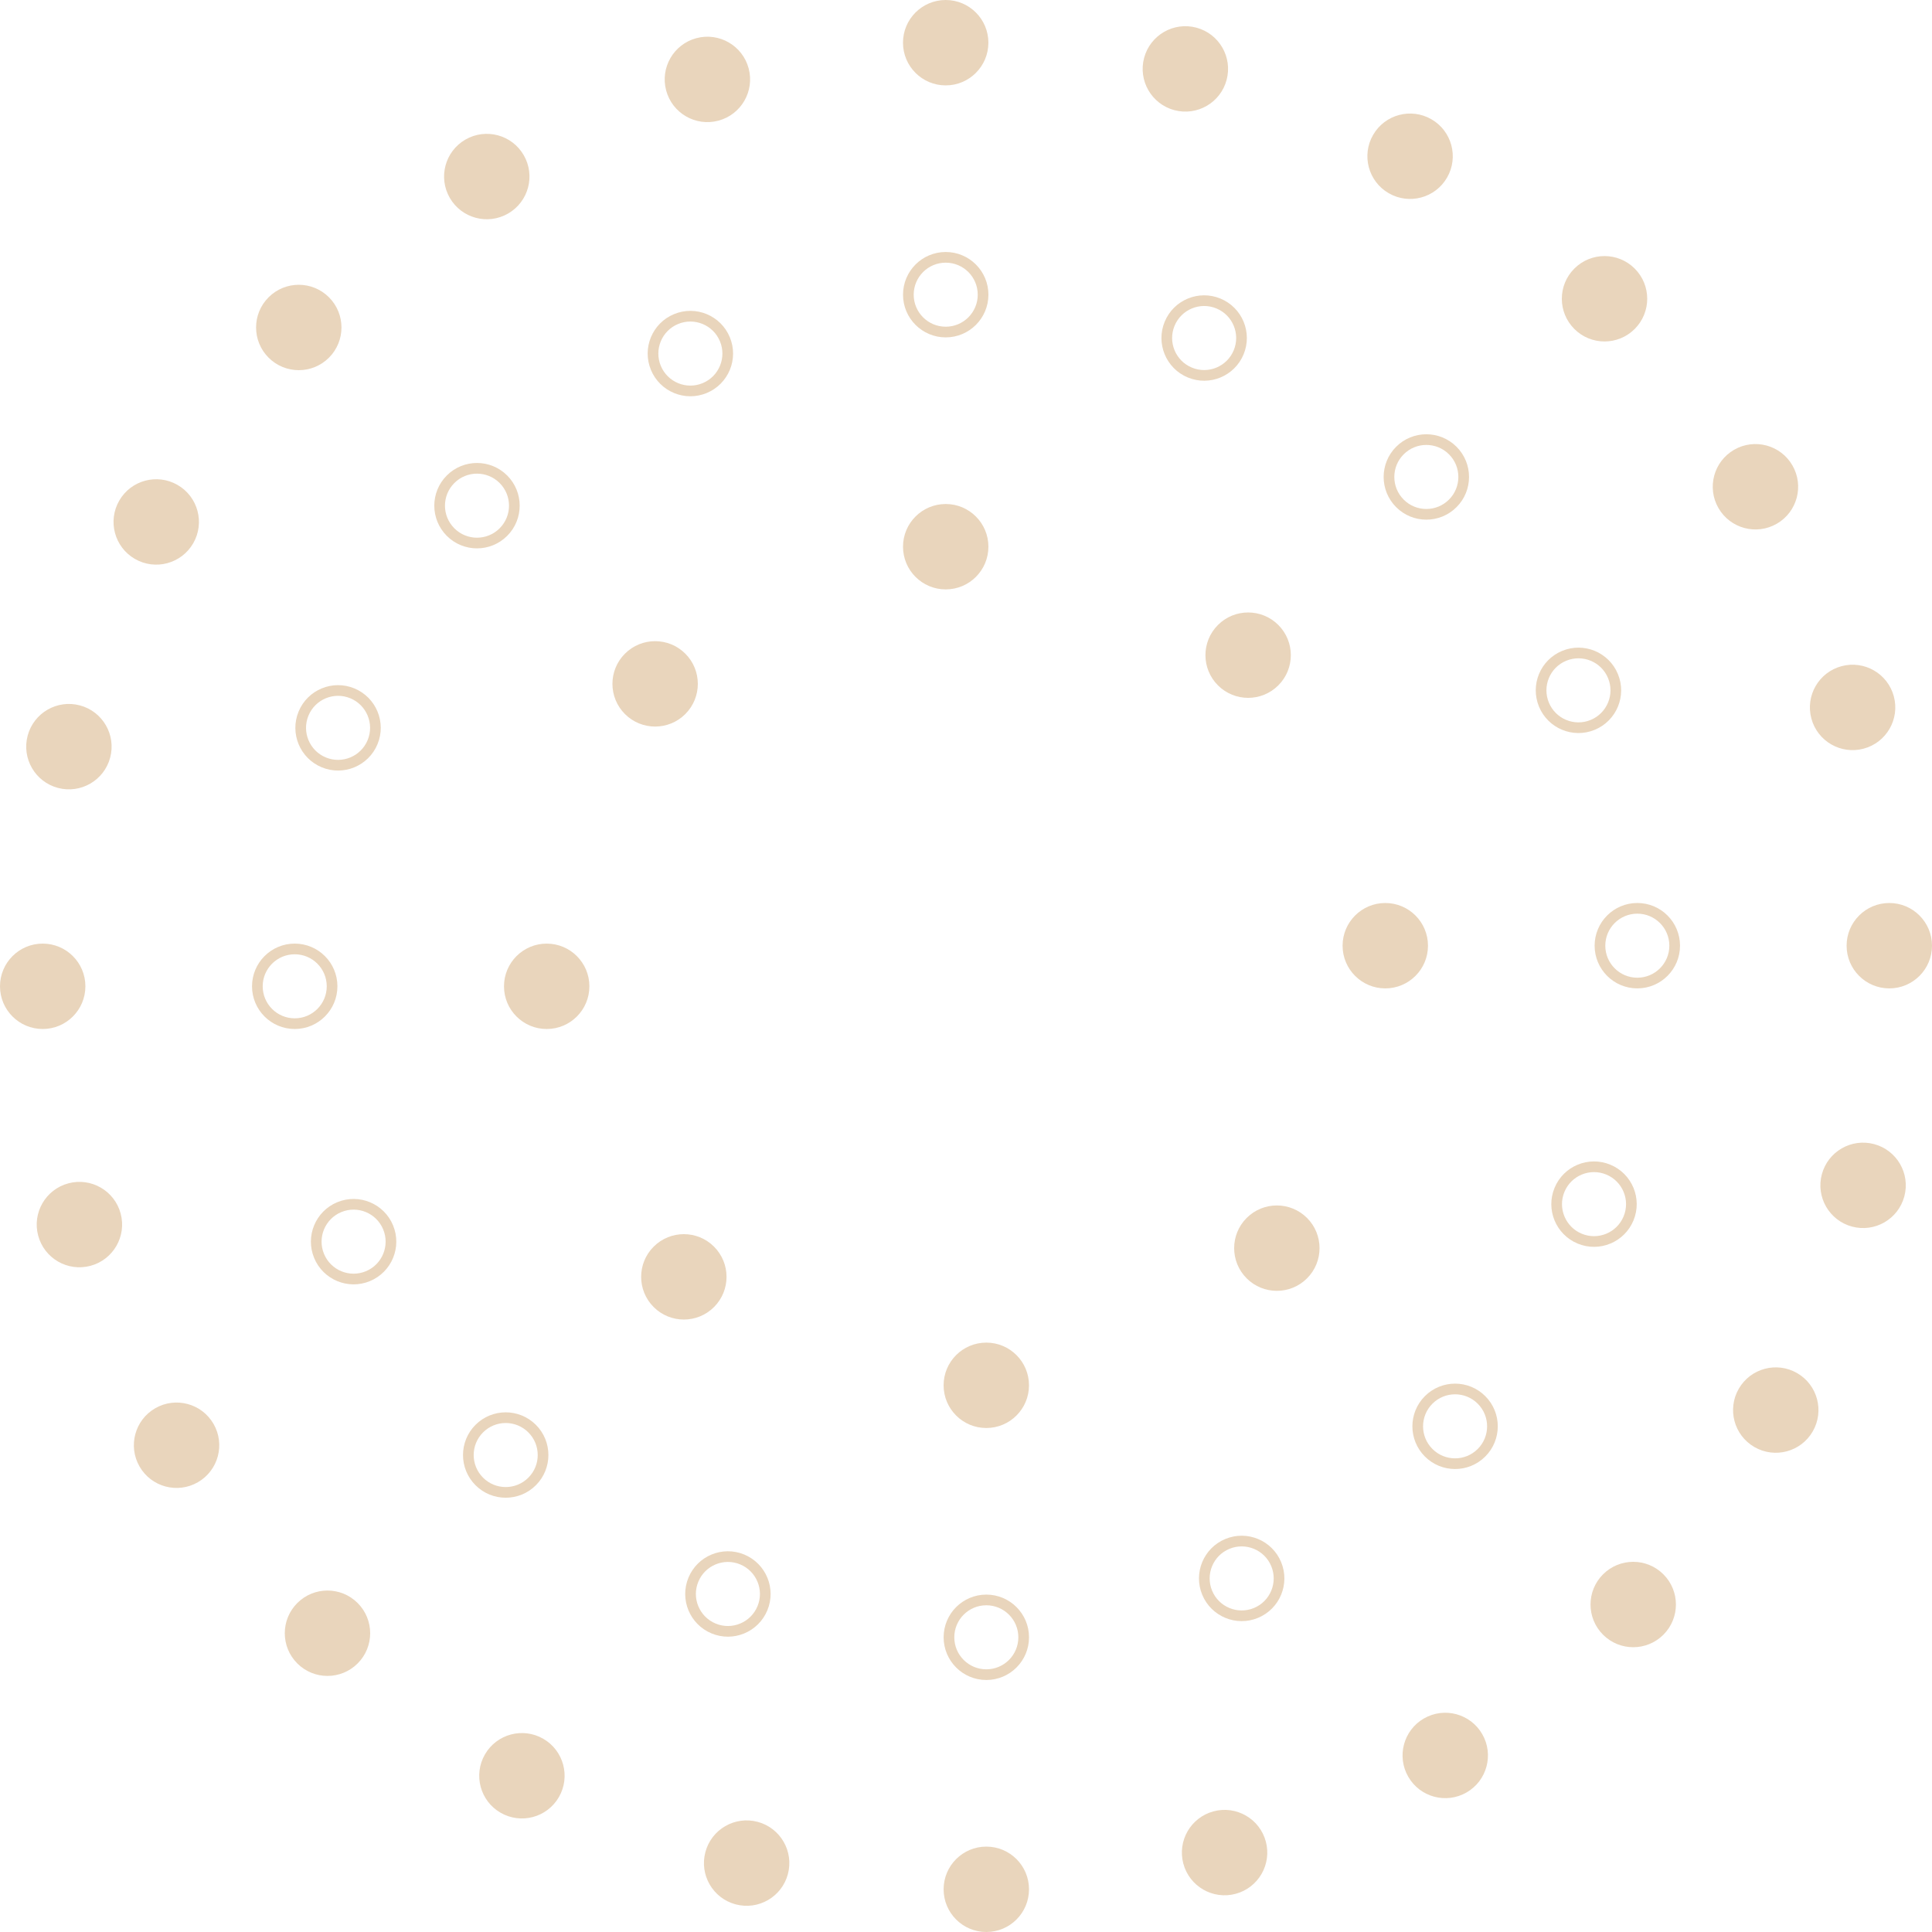 <svg width="181" height="181" viewBox="0 0 181 181" fill="none" xmlns="http://www.w3.org/2000/svg">
<circle cx="129.781" cy="88.598" r="4" transform="rotate(90 129.781 88.598)" fill="#E9D5BC"/>
<circle cx="119.622" cy="116.933" r="4" transform="rotate(135 119.622 116.933)" fill="#E9D5BC"/>
<circle cx="92.402" cy="129.783" r="4" transform="rotate(-180 92.402 129.783)" fill="#E9D5BC"/>
<circle cx="64.066" cy="119.622" r="4" transform="rotate(-135 64.066 119.622)" fill="#E9D5BC"/>
<circle cx="51.217" cy="92.403" r="4" transform="rotate(-90 51.217 92.403)" fill="#E9D5BC"/>
<circle cx="61.376" cy="64.068" r="4" transform="rotate(-45 61.376 64.068)" fill="#E9D5BC"/>
<circle cx="88.599" cy="51.218" r="4" fill="#E9D5BC"/>
<circle cx="116.932" cy="61.379" r="4" transform="rotate(45 116.932 61.379)" fill="#E9D5BC"/>
<circle cx="133.627" cy="44.684" r="3.5" transform="rotate(45 133.627 44.684)" stroke="#E9D5BC"/>
<circle cx="147.878" cy="64.675" r="3.5" transform="rotate(67.5 147.878 64.675)" stroke="#E9D5BC"/>
<circle cx="153.393" cy="88.597" r="3.5" transform="rotate(90 153.393 88.597)" stroke="#E9D5BC"/>
<circle cx="149.336" cy="112.81" r="3.5" transform="rotate(112.5 149.336 112.81)" stroke="#E9D5BC"/>
<circle cx="136.32" cy="133.626" r="3.5" transform="rotate(135 136.32 133.626)" stroke="#E9D5BC"/>
<circle cx="116.327" cy="147.875" r="3.5" transform="rotate(157.5 116.327 147.875)" stroke="#E9D5BC"/>
<circle cx="92.404" cy="153.391" r="3.5" transform="rotate(180 92.404 153.391)" stroke="#E9D5BC"/>
<circle cx="68.194" cy="149.332" r="3.5" transform="rotate(-157.5 68.194 149.332)" stroke="#E9D5BC"/>
<circle cx="47.377" cy="136.315" r="3.5" transform="rotate(-135 47.377 136.315)" stroke="#E9D5BC"/>
<circle cx="33.127" cy="116.325" r="3.5" transform="rotate(-112.5 33.127 116.325)" stroke="#E9D5BC"/>
<circle cx="27.611" cy="92.402" r="3.5" transform="rotate(-90 27.611 92.402)" stroke="#E9D5BC"/>
<circle cx="31.671" cy="68.189" r="3.5" transform="rotate(-67.5 31.671 68.189)" stroke="#E9D5BC"/>
<circle cx="44.687" cy="47.374" r="3.5" transform="rotate(-45 44.687 47.374)" stroke="#E9D5BC"/>
<circle cx="64.678" cy="33.124" r="3.5" transform="rotate(-22.5 64.678 33.124)" stroke="#E9D5BC"/>
<circle cx="88.6" cy="27.608" r="3.5" stroke="#E9D5BC"/>
<circle cx="112.811" cy="31.668" r="3.5" transform="rotate(22.5 112.811 31.668)" stroke="#E9D5BC"/>
<circle cx="132.104" cy="14.638" r="4" transform="rotate(30 132.104 14.638)" fill="#E9D5BC"/>
<circle cx="150.32" cy="27.99" r="4" transform="rotate(45 150.32 27.99)" fill="#E9D5BC"/>
<circle cx="164.46" cy="45.602" r="4" transform="rotate(60 164.46 45.602)" fill="#E9D5BC"/>
<circle cx="173.561" cy="66.275" r="4" transform="rotate(75 173.561 66.275)" fill="#E9D5BC"/>
<circle cx="177" cy="88.598" r="4" transform="rotate(90 177 88.598)" fill="#E9D5BC"/>
<circle cx="174.544" cy="111.05" r="4" transform="rotate(105 174.544 111.05)" fill="#E9D5BC"/>
<circle cx="166.363" cy="132.103" r="4" transform="rotate(120 166.363 132.103)" fill="#E9D5BC"/>
<circle cx="153.009" cy="150.32" r="4" transform="rotate(135 153.009 150.32)" fill="#E9D5BC"/>
<circle cx="135.399" cy="164.46" r="4" transform="rotate(150 135.399 164.46)" fill="#E9D5BC"/>
<circle cx="114.725" cy="173.56" r="4" transform="rotate(165 114.725 173.56)" fill="#E9D5BC"/>
<circle cx="92.403" cy="177" r="4" transform="rotate(180 92.403 177)" fill="#E9D5BC"/>
<circle cx="69.949" cy="174.545" r="4" transform="rotate(-165 69.949 174.545)" fill="#E9D5BC"/>
<circle cx="48.896" cy="166.362" r="4" transform="rotate(-150 48.896 166.362)" fill="#E9D5BC"/>
<circle cx="30.68" cy="153.01" r="4" transform="rotate(-135 30.68 153.01)" fill="#E9D5BC"/>
<circle cx="16.541" cy="135.398" r="4" transform="rotate(-120 16.541 135.398)" fill="#E9D5BC"/>
<circle cx="7.44" cy="114.725" r="4" transform="rotate(-105 7.44 114.725)" fill="#E9D5BC"/>
<circle cx="4" cy="92.402" r="4" transform="rotate(-90 4 92.402)" fill="#E9D5BC"/>
<circle cx="6.456" cy="69.95" r="4" transform="rotate(-75 6.456 69.95)" fill="#E9D5BC"/>
<circle cx="14.637" cy="48.898" r="4" transform="rotate(-60 14.637 48.898)" fill="#E9D5BC"/>
<circle cx="27.991" cy="30.68" r="4" transform="rotate(-45 27.991 30.68)" fill="#E9D5BC"/>
<circle cx="45.604" cy="16.54" r="4" transform="rotate(-30 45.604 16.54)" fill="#E9D5BC"/>
<circle cx="66.273" cy="7.44" r="4" transform="rotate(-15 66.273 7.44)" fill="#E9D5BC"/>
<circle cx="88.597" cy="4" r="4" fill="#E9D5BC"/>
<circle cx="111.051" cy="6.455" r="4" transform="rotate(15 111.051 6.455)" fill="#E9D5BC"/>
</svg>
